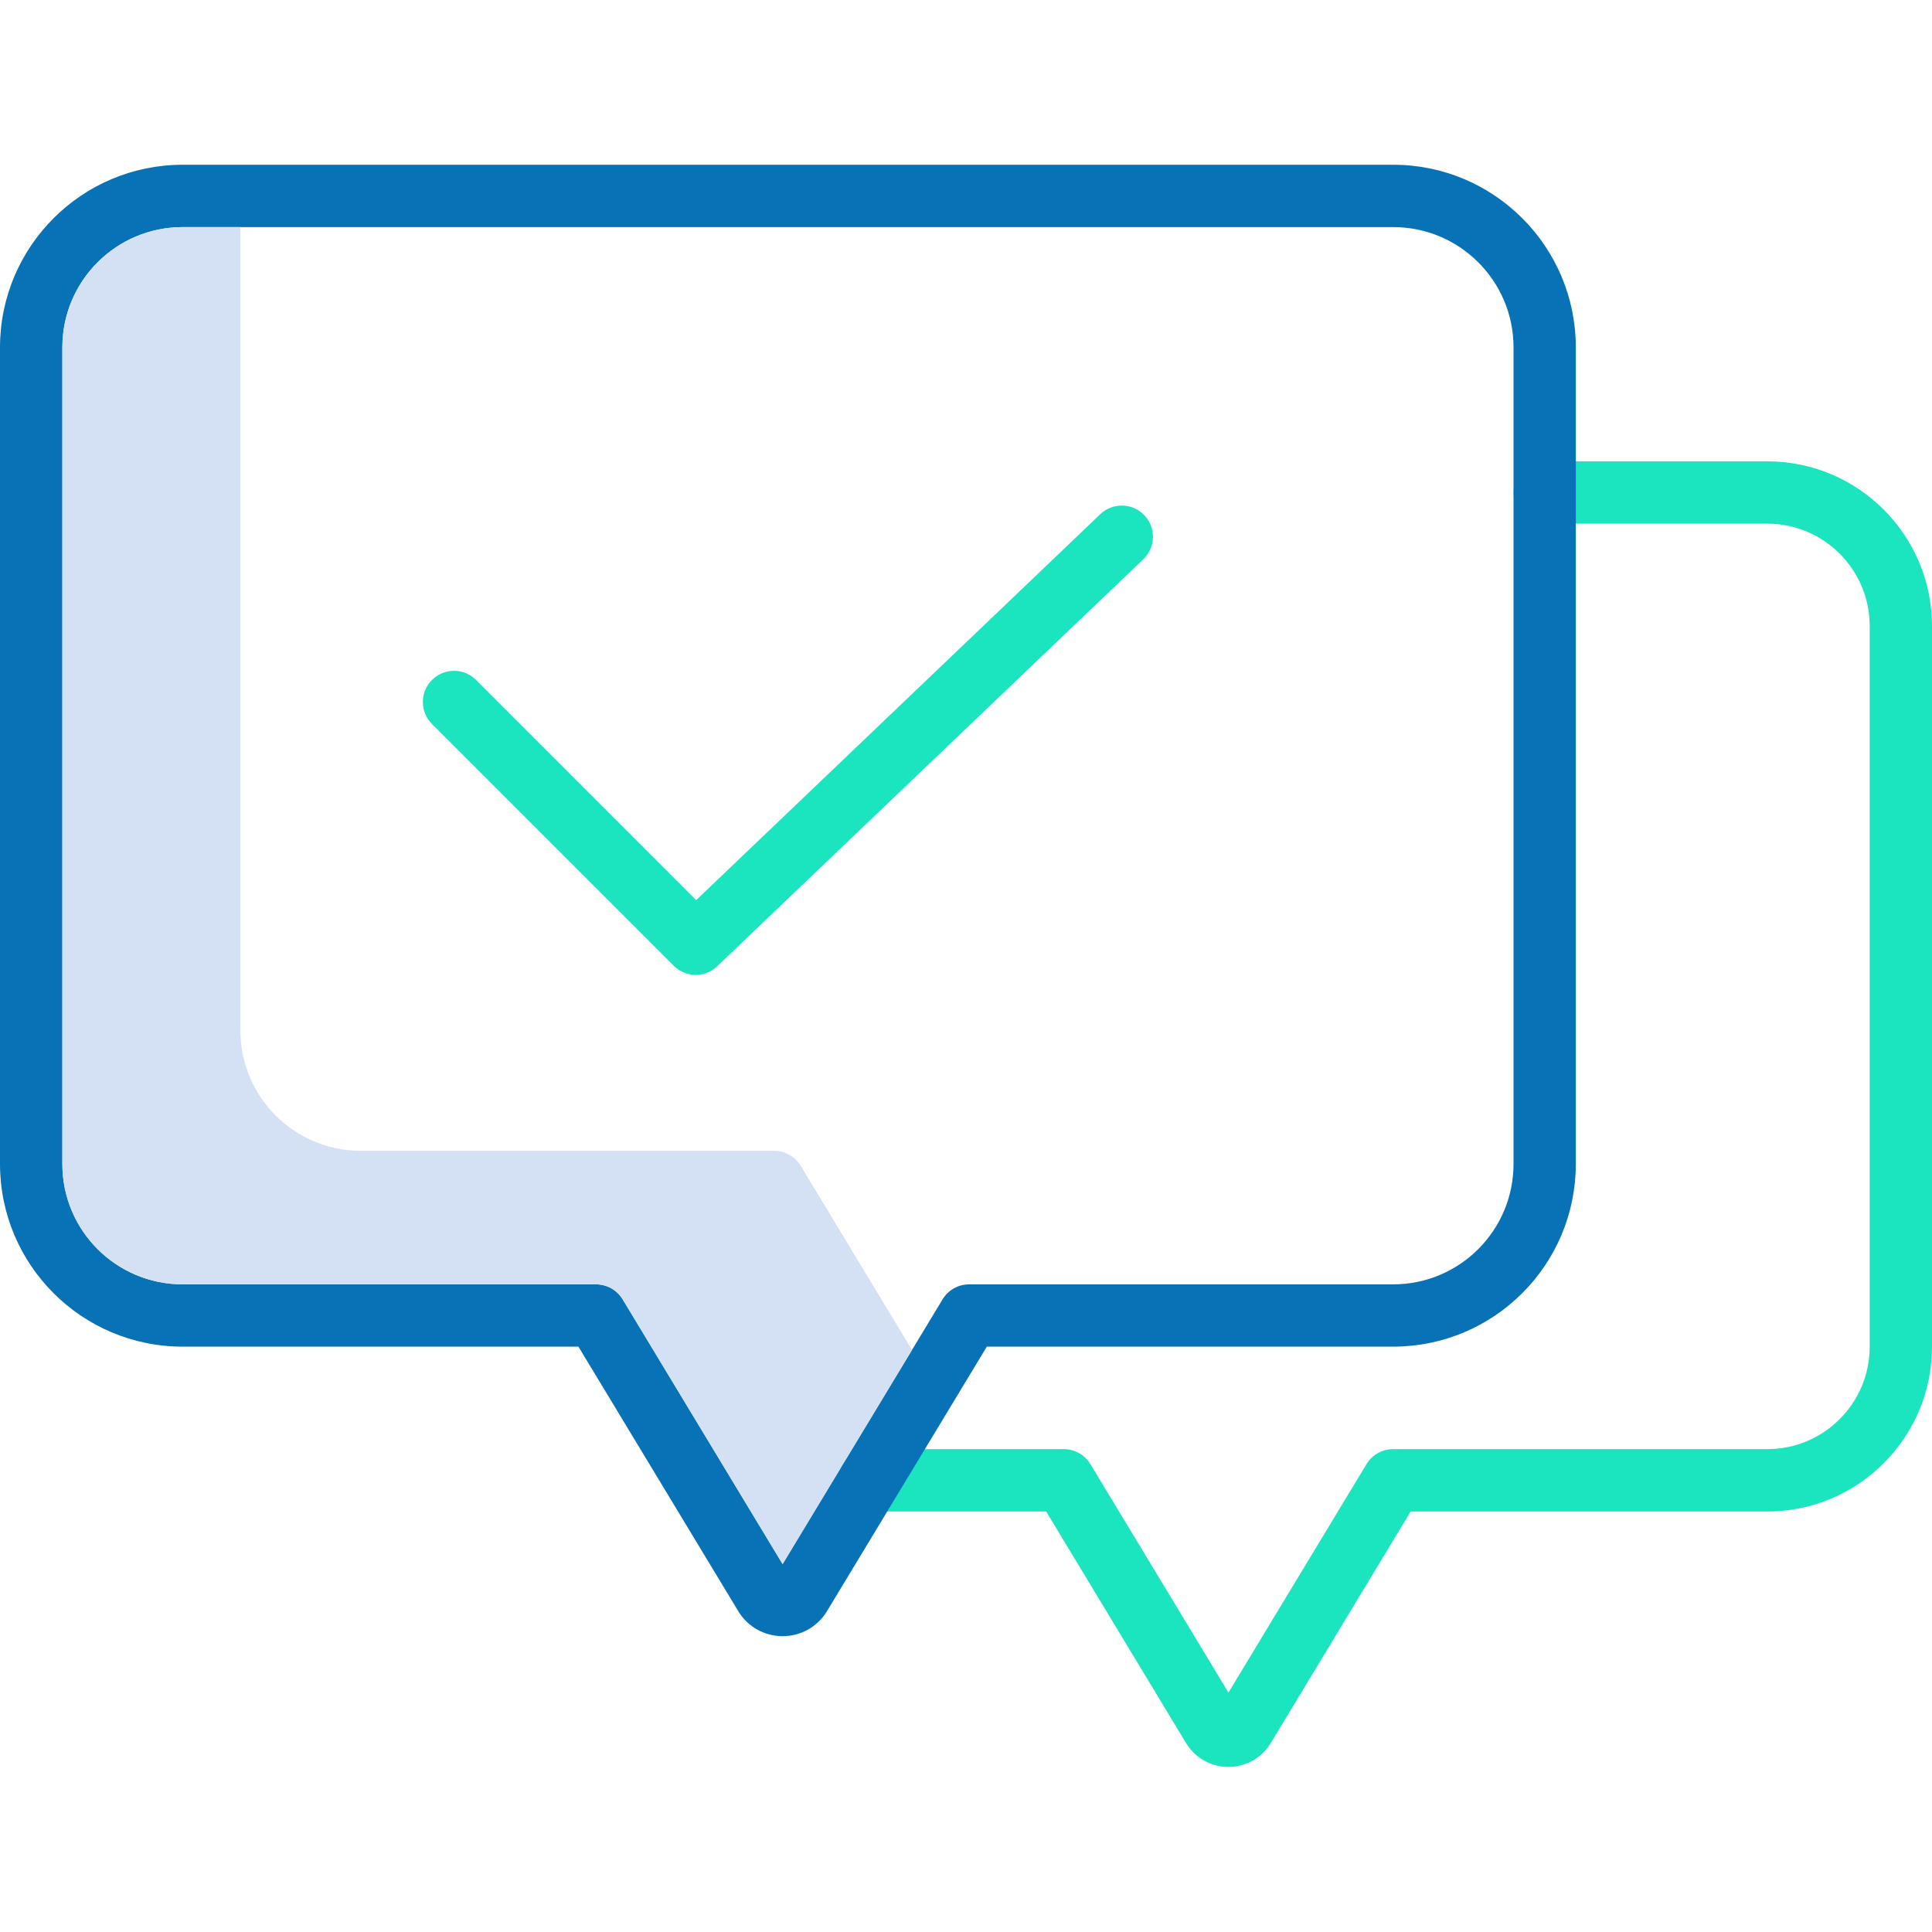 <svg width="40" height="40" viewBox="0 0 40 40" fill="none" xmlns="http://www.w3.org/2000/svg">
<g clip-path="url(#clip0)">
<path d="M14.404 20.183C14.233 20.183 14.069 20.115 13.948 19.994L8.944 14.99C8.692 14.738 8.692 14.33 8.944 14.078C9.196 13.826 9.605 13.826 9.857 14.078L14.414 18.636L22.78 10.646C23.037 10.4 23.446 10.409 23.692 10.667C23.938 10.924 23.928 11.333 23.671 11.579L14.85 20.004C14.73 20.119 14.57 20.183 14.404 20.183Z" fill="#1AE5BE"/>
<path d="M25.433 36.582C25.083 36.583 24.756 36.404 24.569 36.108C24.566 36.104 24.564 36.1 24.561 36.096L21.66 31.294H17.995C17.639 31.294 17.35 31.005 17.35 30.648C17.35 30.292 17.639 30.003 17.995 30.003H22.024C22.25 30.003 22.46 30.121 22.577 30.315L25.434 35.043L28.291 30.315C28.407 30.121 28.617 30.003 28.843 30.003H36.59C37.76 30.002 38.709 29.054 38.71 27.884V12.961C38.709 11.791 37.76 10.843 36.59 10.841H31.982C31.626 10.841 31.337 10.553 31.337 10.196C31.337 9.84 31.626 9.551 31.982 9.551H36.59C38.473 9.553 39.998 11.079 40 12.961V27.884C39.998 29.767 38.473 31.292 36.59 31.294H29.206L26.305 36.096C26.302 36.1 26.299 36.104 26.297 36.108C26.11 36.404 25.783 36.583 25.433 36.582Z" fill="#1AE5BE"/>
<path d="M3.779 27.881H11.976L15.289 33.364C15.292 33.368 15.294 33.373 15.297 33.377C15.493 33.688 15.836 33.876 16.203 33.875C16.571 33.876 16.913 33.688 17.11 33.377C17.113 33.373 17.115 33.368 17.118 33.364L20.431 27.881H28.847C30.933 27.878 32.623 26.188 32.626 24.102V7.19C32.623 5.104 30.933 3.413 28.847 3.411H3.779C1.693 3.413 0.003 5.104 0 7.19V24.102C0.003 26.189 1.693 27.879 3.779 27.881ZM1.291 7.19C1.292 5.816 2.405 4.703 3.779 4.702H28.848C30.221 4.703 31.334 5.816 31.336 7.19V24.102C31.334 25.476 30.221 26.589 28.848 26.591H20.067C19.841 26.591 19.631 26.709 19.515 26.902L16.203 32.383L12.892 26.902C12.776 26.709 12.566 26.591 12.34 26.591H3.779C2.405 26.589 1.292 25.476 1.291 24.103V7.19Z" fill="#0772B6"/>
<path d="M16.579 24.138C16.462 23.944 16.253 23.826 16.027 23.826H7.465C6.092 23.824 4.979 22.711 4.977 21.337V4.702H3.779C2.405 4.703 1.292 5.816 1.291 7.19V24.102C1.292 25.476 2.405 26.589 3.779 26.591H12.34C12.566 26.591 12.776 26.709 12.892 26.902L16.203 32.383L18.882 27.949L16.579 24.138Z" fill="#D4E1F4"/>
</g>
<defs>
<clipPath id="clip0">
<rect width="40" height="40" fill="white"/>
</clipPath>
</defs>
</svg>
